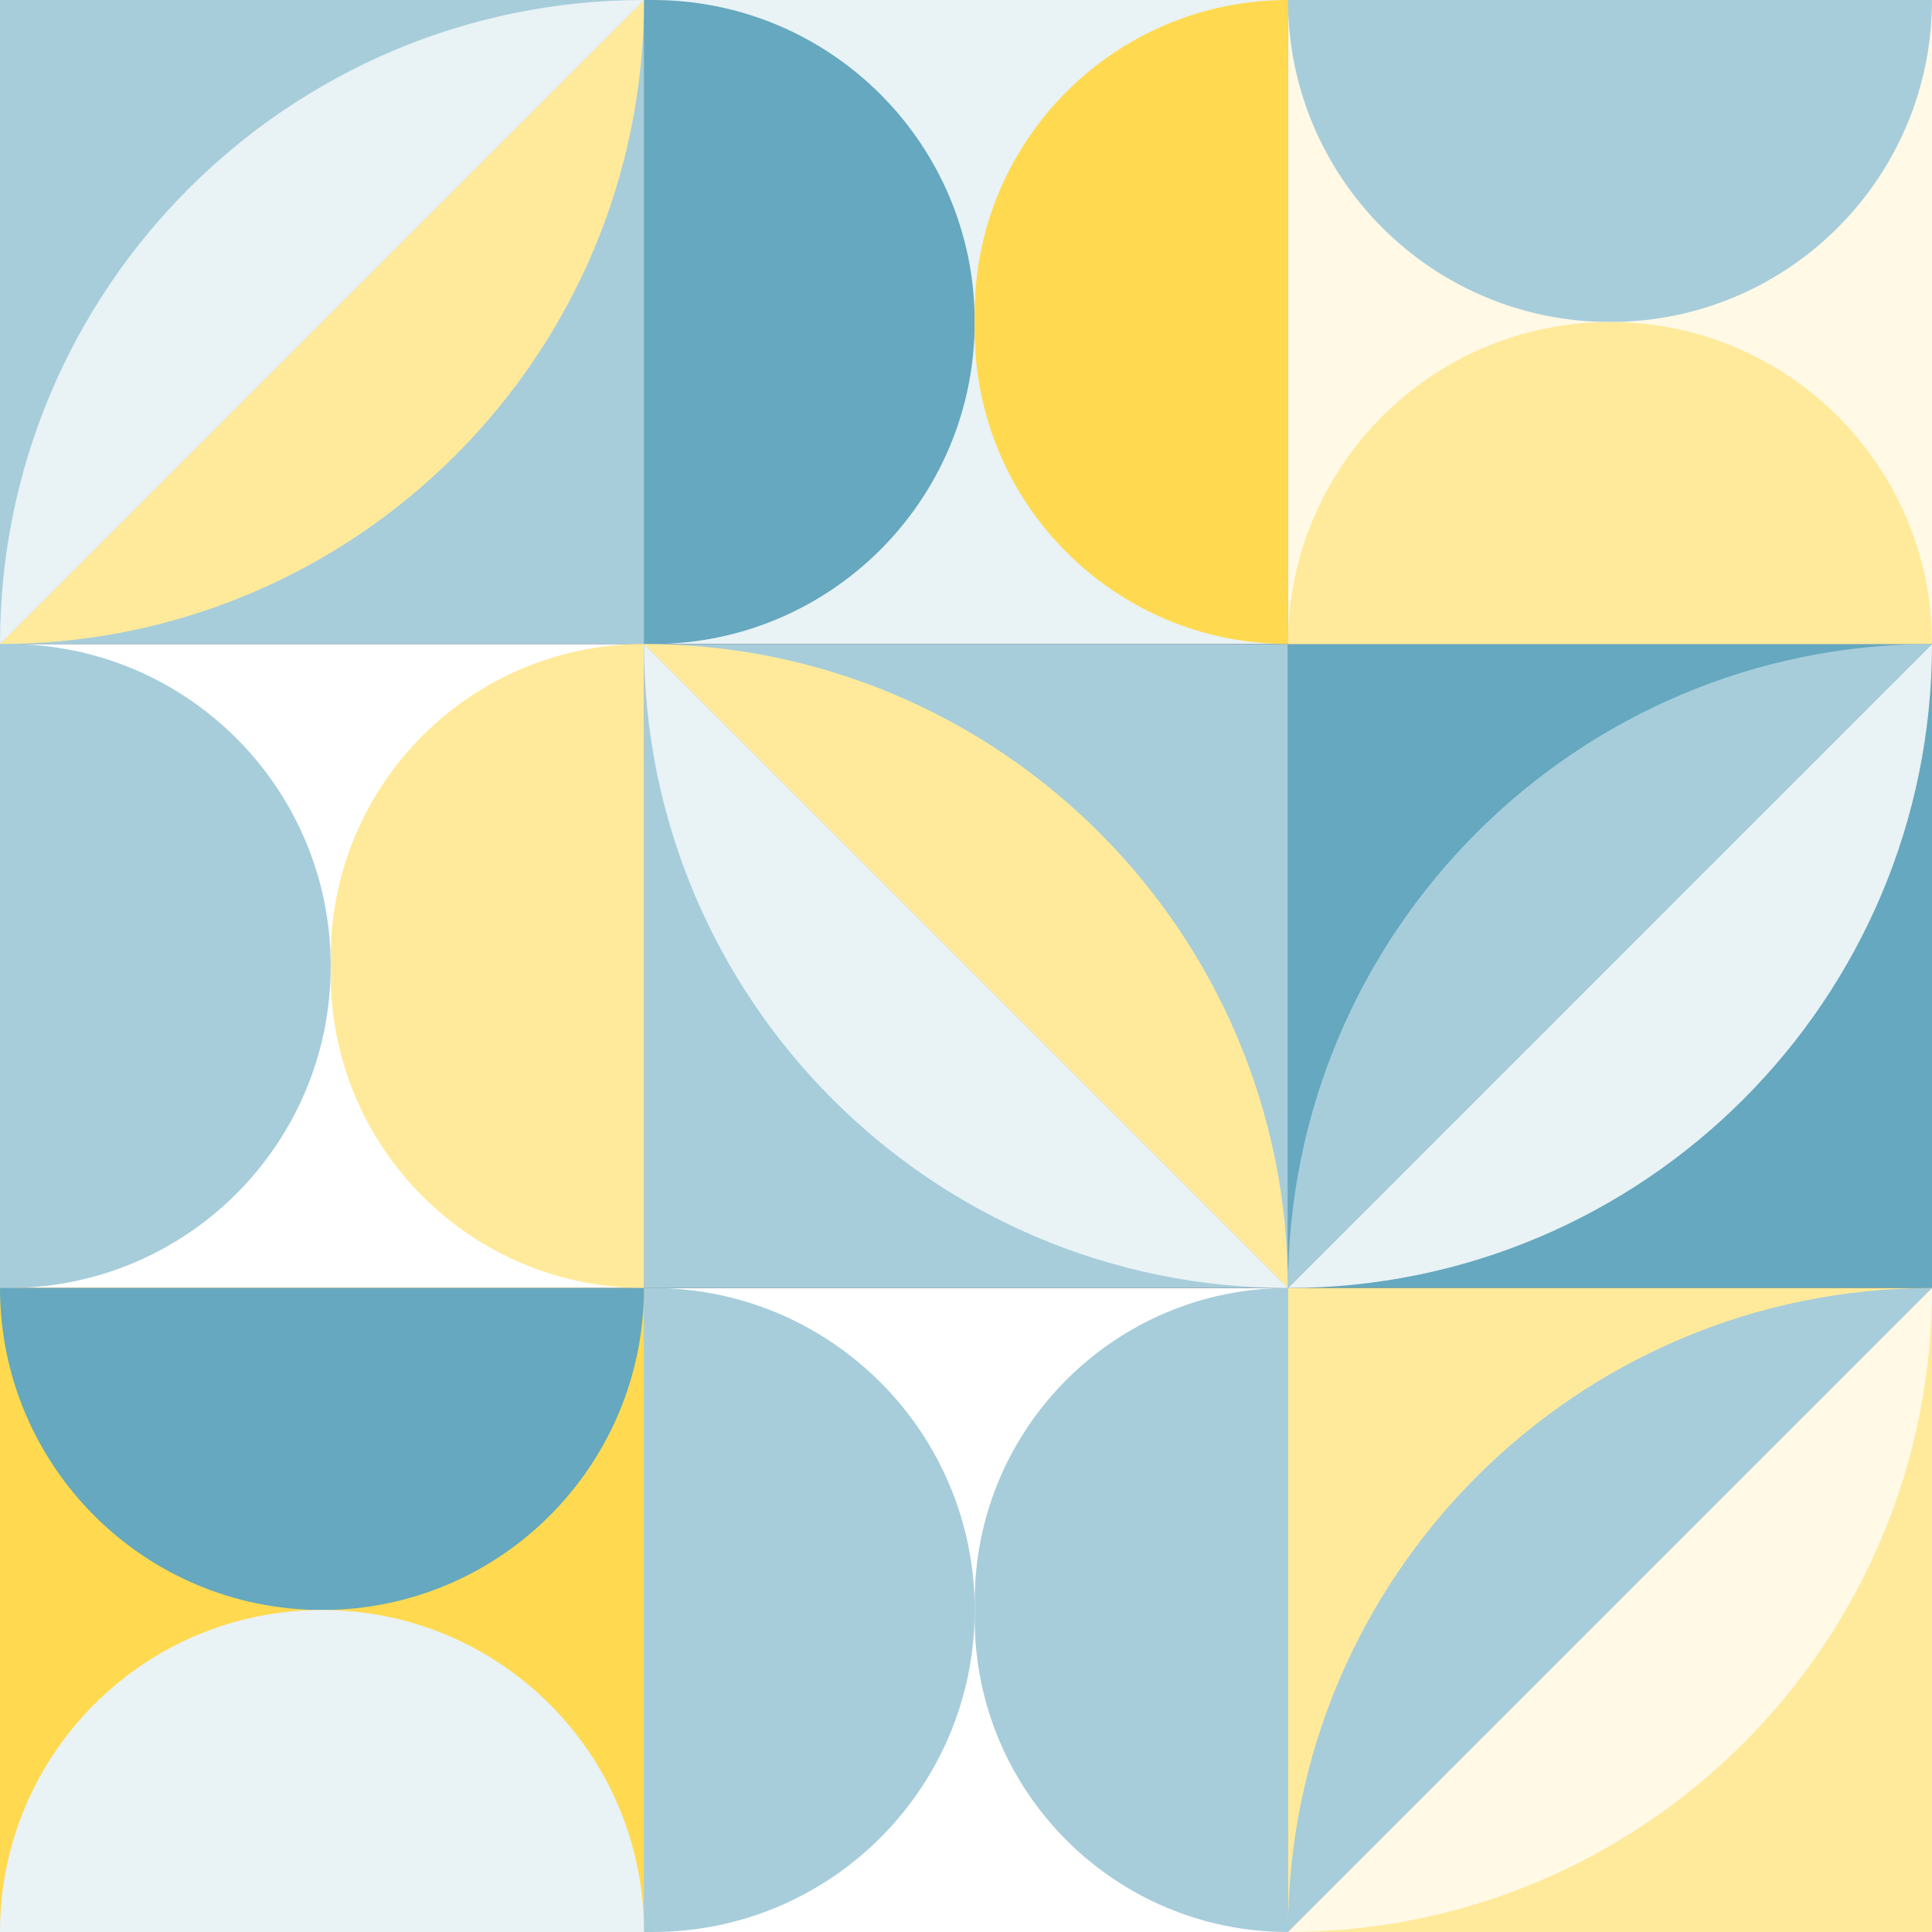 <?xml version="1.0" encoding="UTF-8"?><svg id="Layer_9" xmlns="http://www.w3.org/2000/svg" viewBox="0 0 111 111"><rect x="0" y="0" width="111" height="111" fill="#333333" stroke="none"/><rect x="74" y="37" width="37" height="37" style="fill:#65a8bf;"/><rect x="37" y="74" width="37" height="37" style="fill:#fff;"/><rect y="37" width="37" height="37" style="fill:#fff;"/><rect x="37" width="37" height="37" style="fill:#e9f2f5;"/><rect y="74" width="37" height="37" style="fill:#ffda50;"/><rect x="74" y="74" width="37" height="37" style="fill:#ffea9b;"/><rect x="37" y="37" width="37" height="37" style="fill:#a7cddb;"/><rect width="37" height="37" style="fill:#a7cddb;"/><rect x="74" width="37" height="37" style="fill:#fff9e6;"/><path d="M37,111v-37h.5c10.22,0,18.5,8.28,18.5,18.5s-8.28,18.5-18.5,18.5h-.5Z" style="fill:#a7cddb;"/><path d="M0,74v-37h.5c10.22,0,18.5,8.28,18.5,18.5S10.72,74,.5,74h-.5Z" style="fill:#a7cddb;"/><path d="M37,37V0h.5c10.22,0,18.5,8.28,18.5,18.5s-8.28,18.5-18.5,18.5h-.5Z" style="fill:#65a8bf;"/><path d="M74,111v-37c-9.94,0-18,8.06-18,18v1c0,9.94,8.06,18,18,18Z" style="fill:#a7cddb;"/><path d="M37,74v-37c-9.94,0-18,8.06-18,18v1c0,9.94,8.06,18,18,18Z" style="fill:#ffea9b;"/><path d="M74,37V0c-9.94,0-18,8.06-18,18v1c0,9.94,8.06,18,18,18Z" style="fill:#ffda50;"/><path d="M37,74c0,10.22-8.28,18.5-18.5,18.5S0,84.22,0,74c42.84,0,8.28,0,18.5,0s-18.5,0,18.5,0Z" style="fill:#65a8bf;"/><path d="M0,111c0-10.22,8.28-18.5,18.5-18.5s18.5,8.28,18.5,18.5c-42.84,0-8.28,0-18.5,0s18.5,0-18.5,0Z" style="fill:#e9f2f5;"/><path d="M111,0c0,10.22-8.28,18.5-18.5,18.5S74,10.22,74,0c42.84,0,8.28,0,18.5,0s-18.5,0,18.5,0Z" style="fill:#a7cddb;"/><path d="M74,37c0-10.22,8.28-18.5,18.5-18.5s18.5,8.28,18.5,18.5c-42.84,0-8.28,0-18.5,0s18.5,0-18.5,0Z" style="fill:#ffea9b;"/><path d="M37,0L0,37c20.43,0,37-16.57,37-37Z" style="fill:#ffea9b;"/><path d="M111,74l-37,37c20.43,0,37-16.57,37-37Z" style="fill:#fff9e6;"/><path d="M37,37l37,37c-20.43,0-37-16.57-37-37Z" style="fill:#e9f2f5;"/><path d="M111,37l-37,37c20.43,0,37-16.57,37-37Z" style="fill:#e9f2f5;"/><path d="M37,0L0,37C0,16.57,16.57,0,37,0Z" style="fill:#e9f2f5;"/><path d="M111,74l-37,37c0-20.43,16.57-37,37-37Z" style="fill:#a7cddb;"/><path d="M37,37l37,37c0-20.43-16.57-37-37-37Z" style="fill:#ffea9b;"/><path d="M111,37l-37,37c0-20.43,16.57-37,37-37Z" style="fill:#a7cddb;"/></svg>